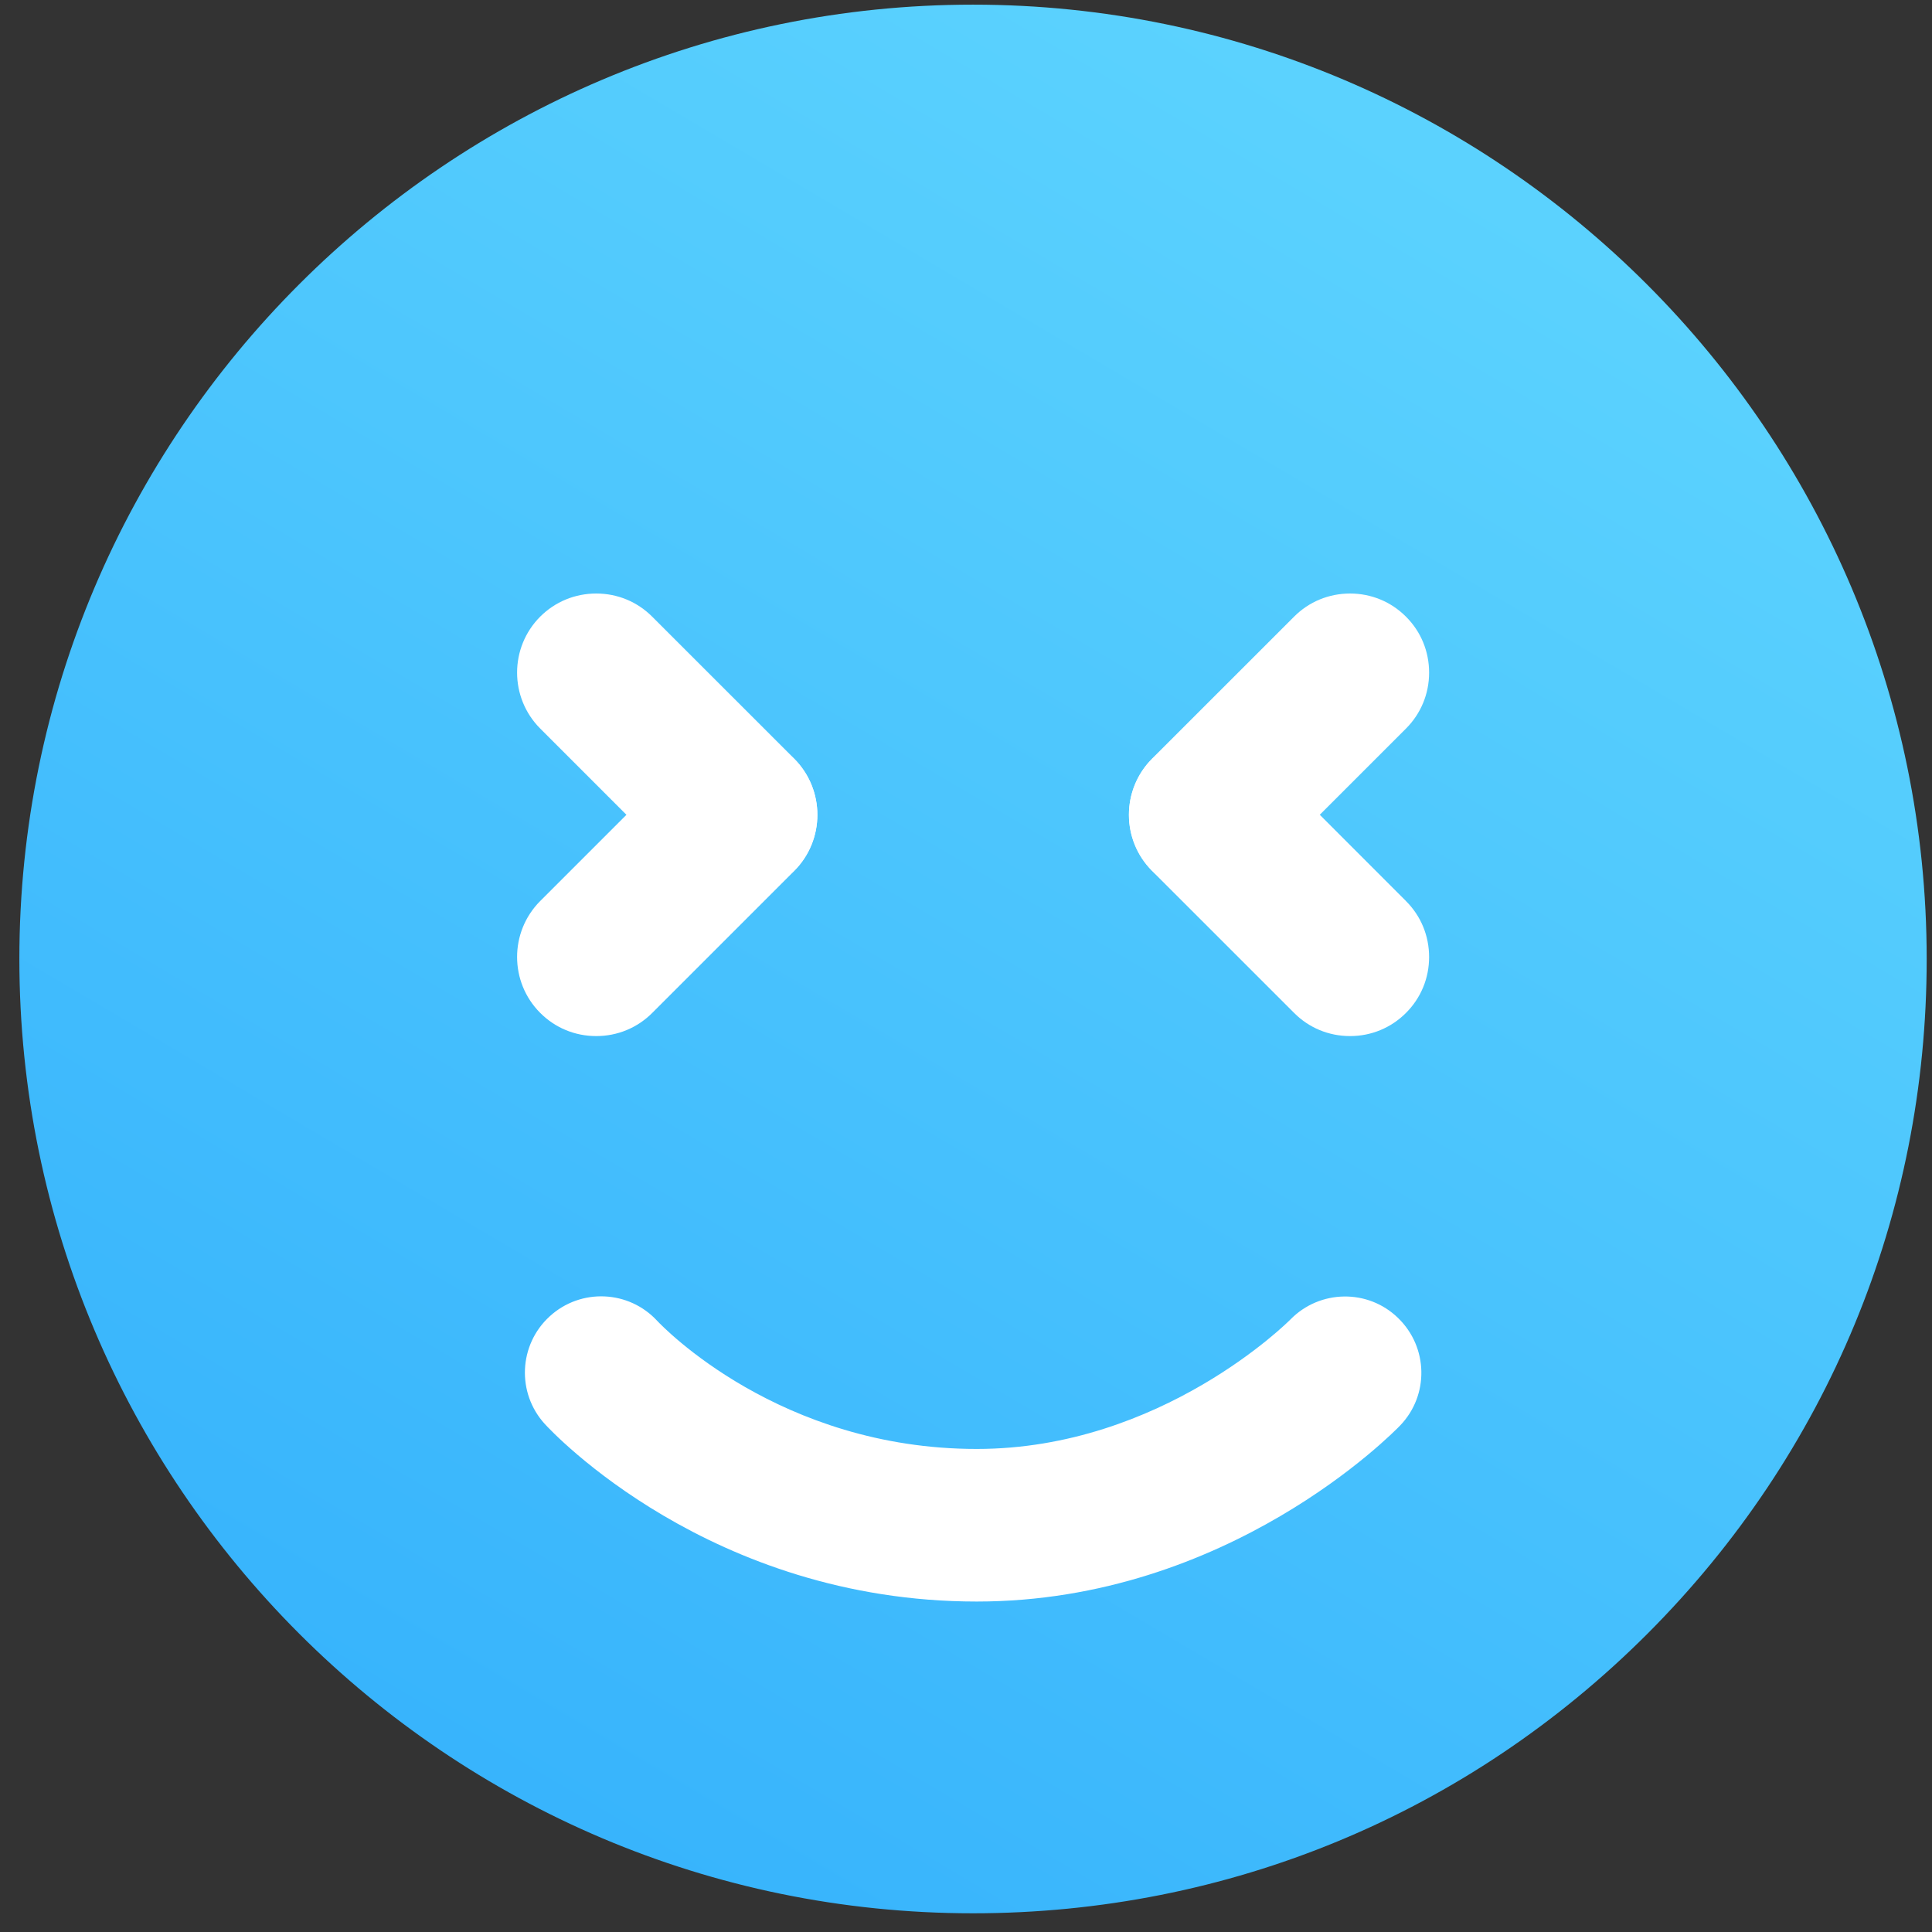 <?xml version="1.0" encoding="UTF-8"?>
<svg width="44px" height="44px" viewBox="0 0 44 44" version="1.1" xmlns="http://www.w3.org/2000/svg" xmlns:xlink="http://www.w3.org/1999/xlink">
    <rect x="0" y="0" width="44" height="44" fill="#333333" stroke="none"/>
    <!-- Generator: Sketch 46.2 (44496) - http://www.bohemiancoding.com/sketch -->
    <title>Page 1</title>
    <desc>Created with Sketch.</desc>
    <defs>
        <linearGradient x1="76.408%" y1="-14.619%" x2="8.701%" y2="100%" id="linearGradient-1">
            <stop stop-color="#62D8FE" offset="0%"></stop>
            <stop stop-color="#33B0FC" offset="100%"></stop>
        </linearGradient>
    </defs>
    <g id="Page-1" stroke="none" stroke-width="1" fill="none" fill-rule="evenodd">
        <g id="09个人中心" transform="translate(-499, -1247)">
            <g id="Page-1" transform="translate(499, 1247)">
                <path d="M43.879,21.84 C43.881,27.645 41.621,33.102 37.519,37.208 C33.416,41.313 27.962,43.574 22.159,43.574 C10.184,43.574 0.441,33.824 0.441,21.84 C0.441,9.855 10.184,0.106 22.159,0.106 C34.136,0.106 43.879,9.855 43.879,21.84 L43.879,21.84 Z" id="Fill-1" fill="url(#linearGradient-1)"></path>
                <path d="M32.021,14.045 C31.681,13.704 31.229,13.517 30.747,13.517 C30.263,13.517 29.811,13.704 29.473,14.043 L26.237,17.278 C25.536,17.982 25.536,19.125 26.237,19.828 C26.576,20.166 27.028,20.352 27.512,20.352 C27.994,20.352 28.446,20.166 28.787,19.826 L32.02,16.593 C32.36,16.253 32.547,15.801 32.547,15.319 C32.547,14.835 32.36,14.383 32.021,14.045 L32.021,14.045 Z M22.245,36.474 C16.171,36.474 12.559,32.597 12.409,32.432 C11.762,31.724 11.811,30.625 12.52,29.978 C13.227,29.332 14.321,29.381 14.968,30.082 C15.085,30.206 17.753,32.999 22.245,32.999 C26.454,32.999 29.358,30.081 29.387,30.052 C30.056,29.367 31.155,29.349 31.84,30.016 C32.528,30.682 32.55,31.775 31.888,32.464 C31.73,32.628 27.971,36.474 22.245,36.474 L22.245,36.474 Z" id="Fill-4" fill="#FFFFFF"></path>
                <path d="M18.087,17.277 L14.854,14.045 C14.514,13.704 14.062,13.517 13.579,13.517 C13.095,13.517 12.643,13.704 12.303,14.043 C11.601,14.747 11.601,15.889 12.303,16.592 L15.538,19.828 C15.878,20.166 16.331,20.352 16.814,20.352 C17.296,20.352 17.75,20.165 18.089,19.828 C18.79,19.125 18.79,17.982 18.088,17.277 L18.087,17.277 Z M32.021,20.521 L28.787,17.285 C28.447,16.946 27.994,16.759 27.512,16.759 C27.028,16.759 26.576,16.946 26.237,17.285 C25.534,17.989 25.534,19.131 26.237,19.834 L29.472,23.068 C29.811,23.409 30.263,23.596 30.747,23.596 C31.229,23.596 31.681,23.409 32.02,23.069 C32.36,22.73 32.547,22.278 32.547,21.796 C32.547,21.312 32.36,20.859 32.021,20.522 L32.021,20.521 Z" id="Fill-6" fill="#FFFFFF"></path>
                <path d="M18.089,17.287 C17.749,16.946 17.297,16.759 16.814,16.759 C16.33,16.759 15.878,16.946 15.538,17.285 L12.303,20.52 C11.601,21.224 11.601,22.366 12.303,23.068 C12.643,23.409 13.095,23.596 13.579,23.596 C14.062,23.596 14.514,23.409 14.854,23.069 L18.089,19.834 C18.791,19.131 18.791,17.989 18.089,17.287" id="Fill-8" fill="#FFFFFF"></path>
            </g>
        </g>
    </g>
</svg>